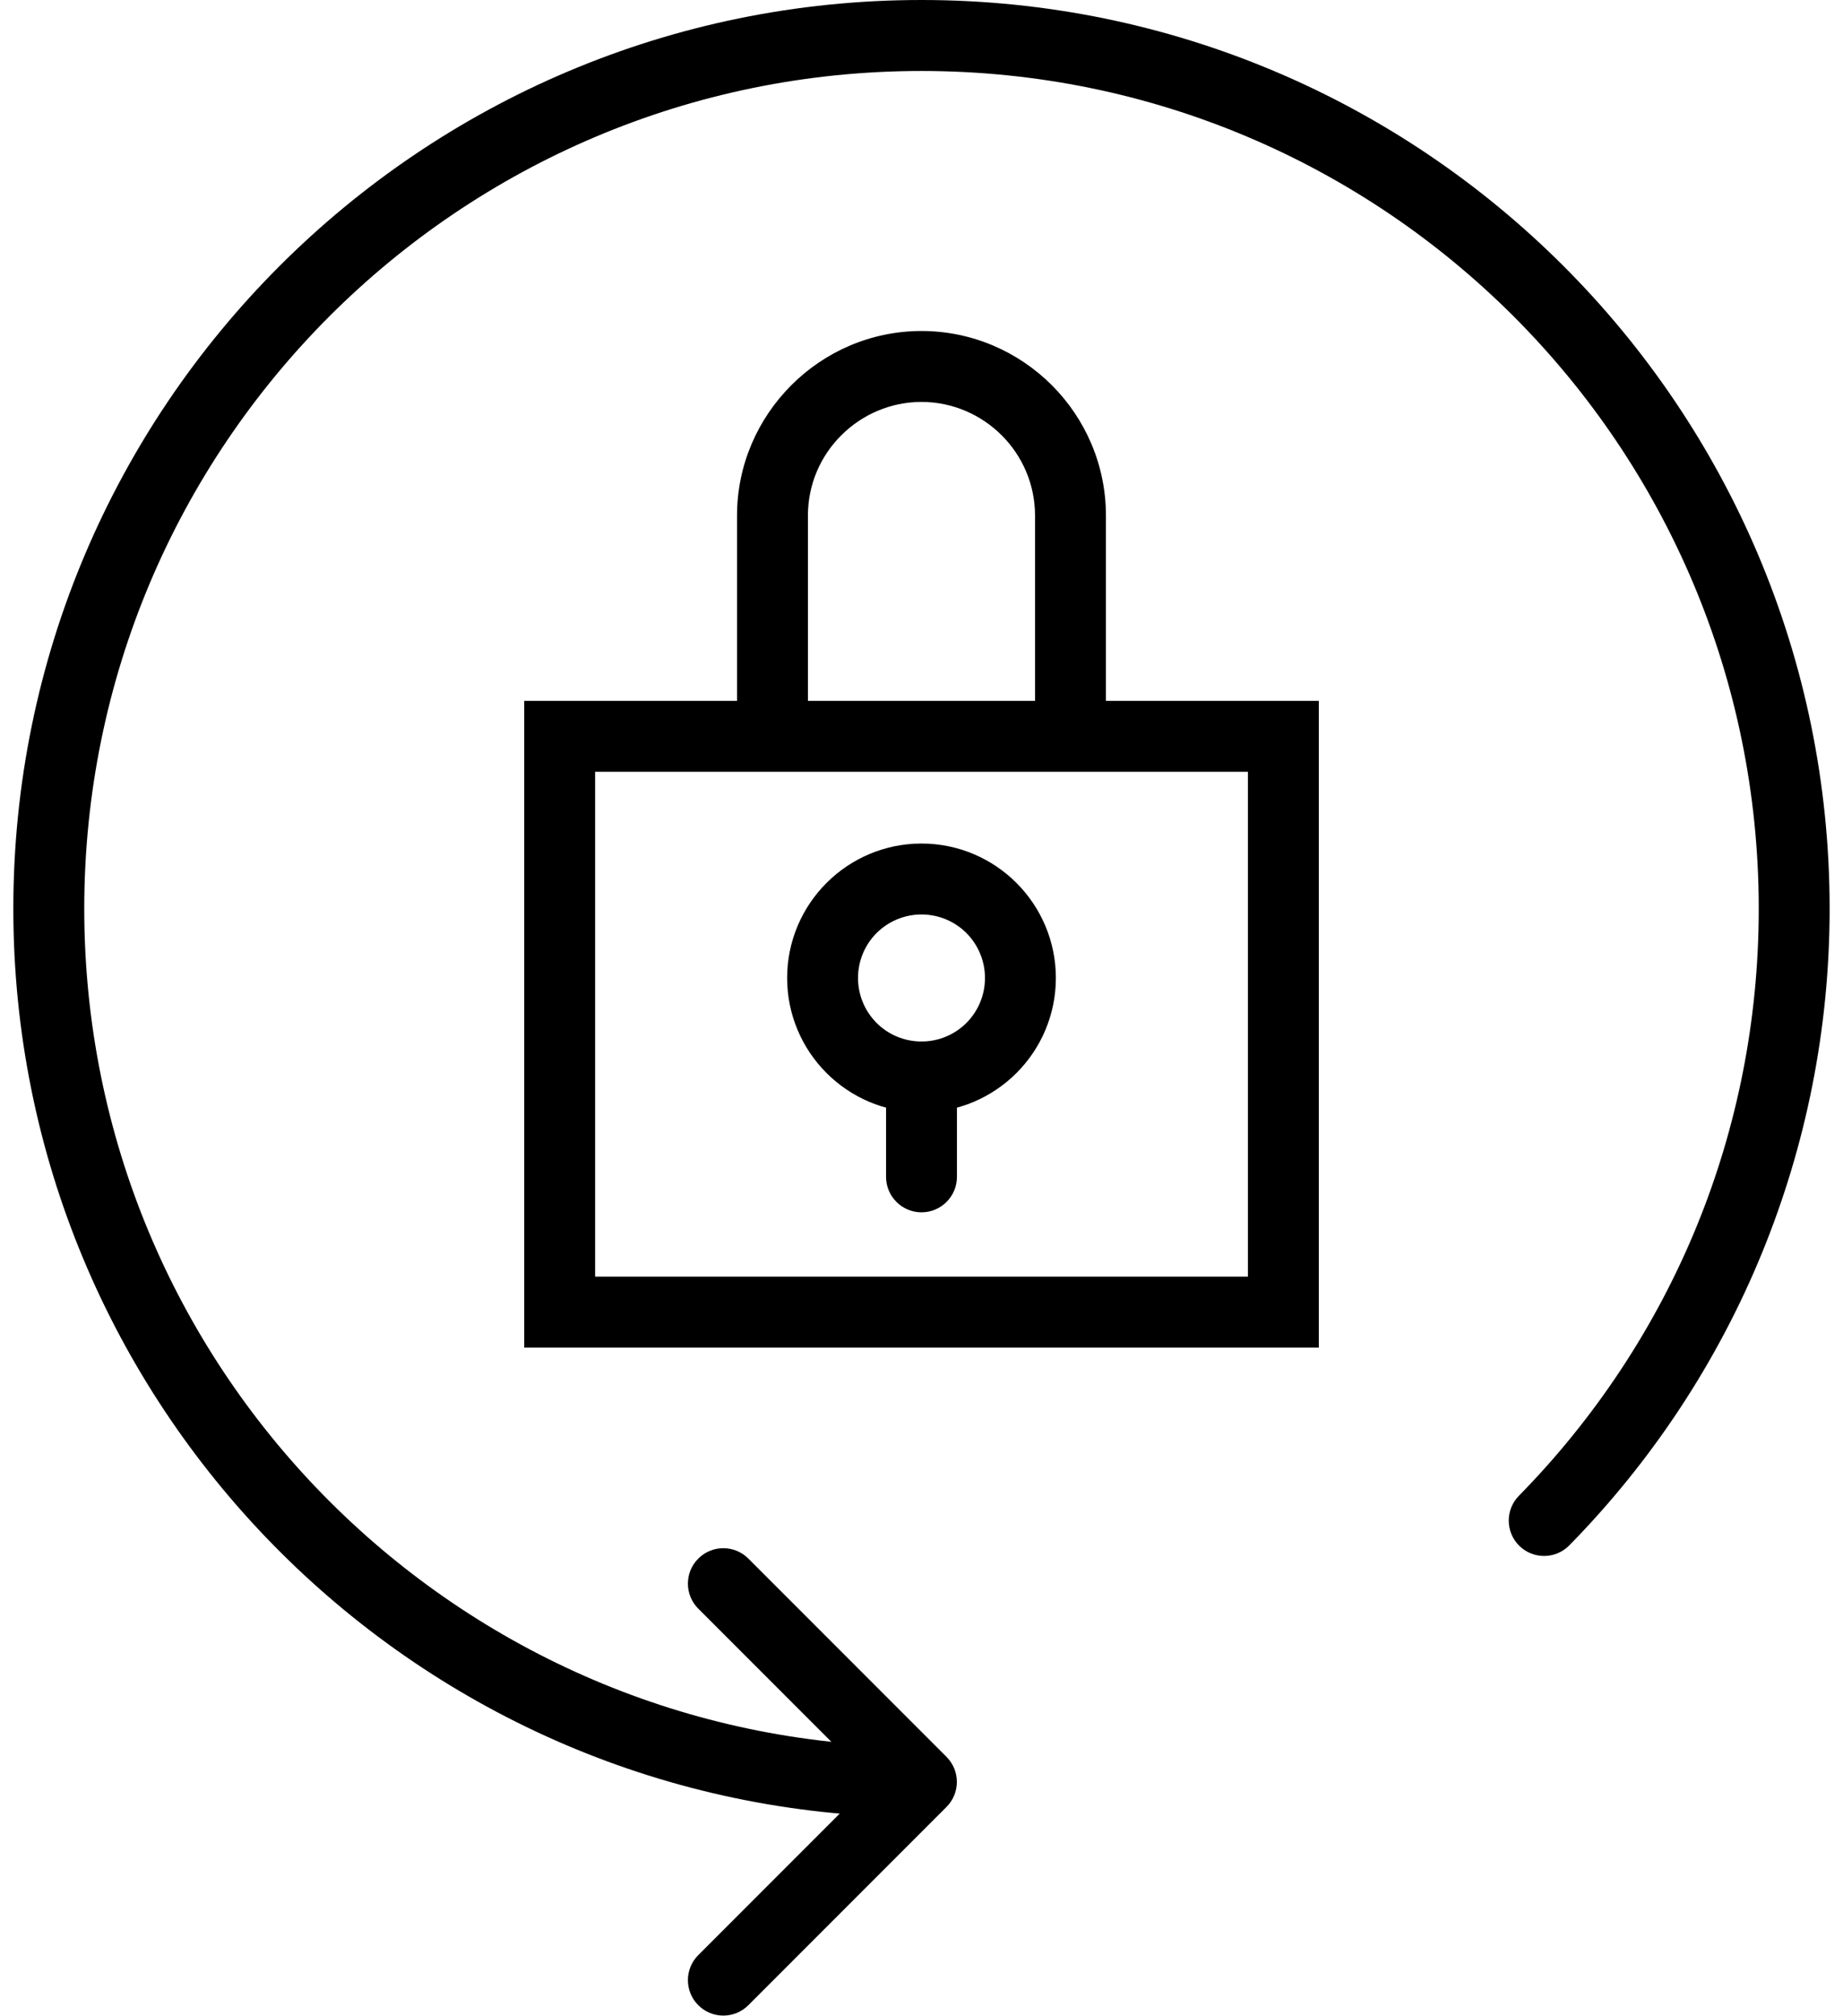 <?xml version="1.0" encoding="utf-8"?>
<!-- Generator: Adobe Illustrator 21.1.0, SVG Export Plug-In . SVG Version: 6.00 Build 0)  -->
<svg version="1.1" id="Слой_1" xmlns="http://www.w3.org/2000/svg" xmlns:xlink="http://www.w3.org/1999/xlink" x="0px" y="0px"
	 viewBox="0 0 43 47" style="enable-background:new 0 0 43 47;" xml:space="preserve">
<g id="Слой_x0020_1">
	<g id="_1392033616">
		<path d="M21.5,21.323c-0.409,0-0.781,0.167-1.048,0.433c-0.266,0.266-0.433,0.638-0.433,1.048c0,0.41,0.167,0.781,0.433,1.048
			c0.266,0.266,0.638,0.433,1.048,0.433c0.41,0,0.781-0.167,1.048-0.433c0.266-0.266,0.433-0.638,0.433-1.048
			c0-0.409-0.167-0.781-0.433-1.048C22.281,21.49,21.909,21.323,21.5,21.323z M19.284,20.588c0.567-0.567,1.353-0.919,2.216-0.919
			c0.863,0,1.649,0.352,2.216,0.919c0.567,0.567,0.919,1.353,0.919,2.216s-0.352,1.649-0.919,2.216
			c-0.567,0.567-1.353,0.919-2.216,0.919c-0.863,0-1.649-0.352-2.216-0.919c-0.567-0.567-0.919-1.353-0.919-2.216
			S18.717,21.154,19.284,20.588z"/>
		<path d="M24.149,17.169v-5.148c0-0.729-0.299-1.393-0.778-1.871S22.229,9.372,21.5,9.372c-0.728,0-1.392,0.299-1.871,0.778
			c-0.481,0.477-0.779,1.142-0.779,1.871v5.148h-1.654v-5.148c0-1.181,0.486-2.258,1.266-3.038c0.778-0.78,1.856-1.265,3.038-1.265
			c1.183,0,2.261,0.485,3.04,1.263c0.779,0.779,1.263,1.857,1.263,3.04v5.148H24.149z"/>
		<path d="M13.058,16.342H30.77v15.08H12.231v-15.08H13.058z M29.116,17.996H13.885v11.771h15.231V17.996z"/>
		<path d="M21.102,40.722c0.454,0.008,0.815,0.386,0.807,0.84c-0.008,0.454-0.386,0.815-0.84,0.807
			c-5.757-0.114-10.951-2.526-14.702-6.354c-3.745-3.822-6.056-9.058-6.056-14.827c0-5.848,2.373-11.146,6.206-14.98
			C10.352,2.372,15.651,0,21.5,0c5.849,0,11.148,2.372,14.982,6.206s6.206,9.133,6.206,14.982c0,2.829-0.56,5.536-1.572,8.013
			c-1.05,2.57-2.593,4.89-4.503,6.834c-0.319,0.324-0.842,0.328-1.166,0.009c-0.324-0.319-0.328-0.842-0.009-1.166
			c1.764-1.796,3.187-3.932,4.153-6.296c0.929-2.274,1.443-4.771,1.443-7.393c0-5.395-2.187-10.28-5.72-13.814
			c-3.534-3.533-8.418-5.72-13.814-5.72c-5.395,0-10.28,2.187-13.814,5.72c-3.532,3.532-5.72,8.419-5.72,13.814
			c0,5.324,2.128,10.151,5.577,13.671C11.004,38.391,15.795,40.617,21.102,40.722z"/>
		<path d="M20.673,25.111c0-0.456,0.371-0.827,0.827-0.827c0.456,0,0.827,0.371,0.827,0.827v2.33c0,0.456-0.371,0.827-0.827,0.827
			c-0.456,0-0.827-0.371-0.827-0.827V25.111z"/>
		<path d="M16.292,37.51c-0.323-0.323-0.323-0.846,0-1.168c0.323-0.323,0.846-0.323,1.168,0l4.623,4.623
			c0.323,0.323,0.323,0.846,0,1.168l-4.623,4.623c-0.323,0.323-0.846,0.323-1.168,0c-0.323-0.323-0.323-0.846,0-1.168l4.039-4.039
			L16.292,37.51z"/>
	</g>
</g>
</svg>
